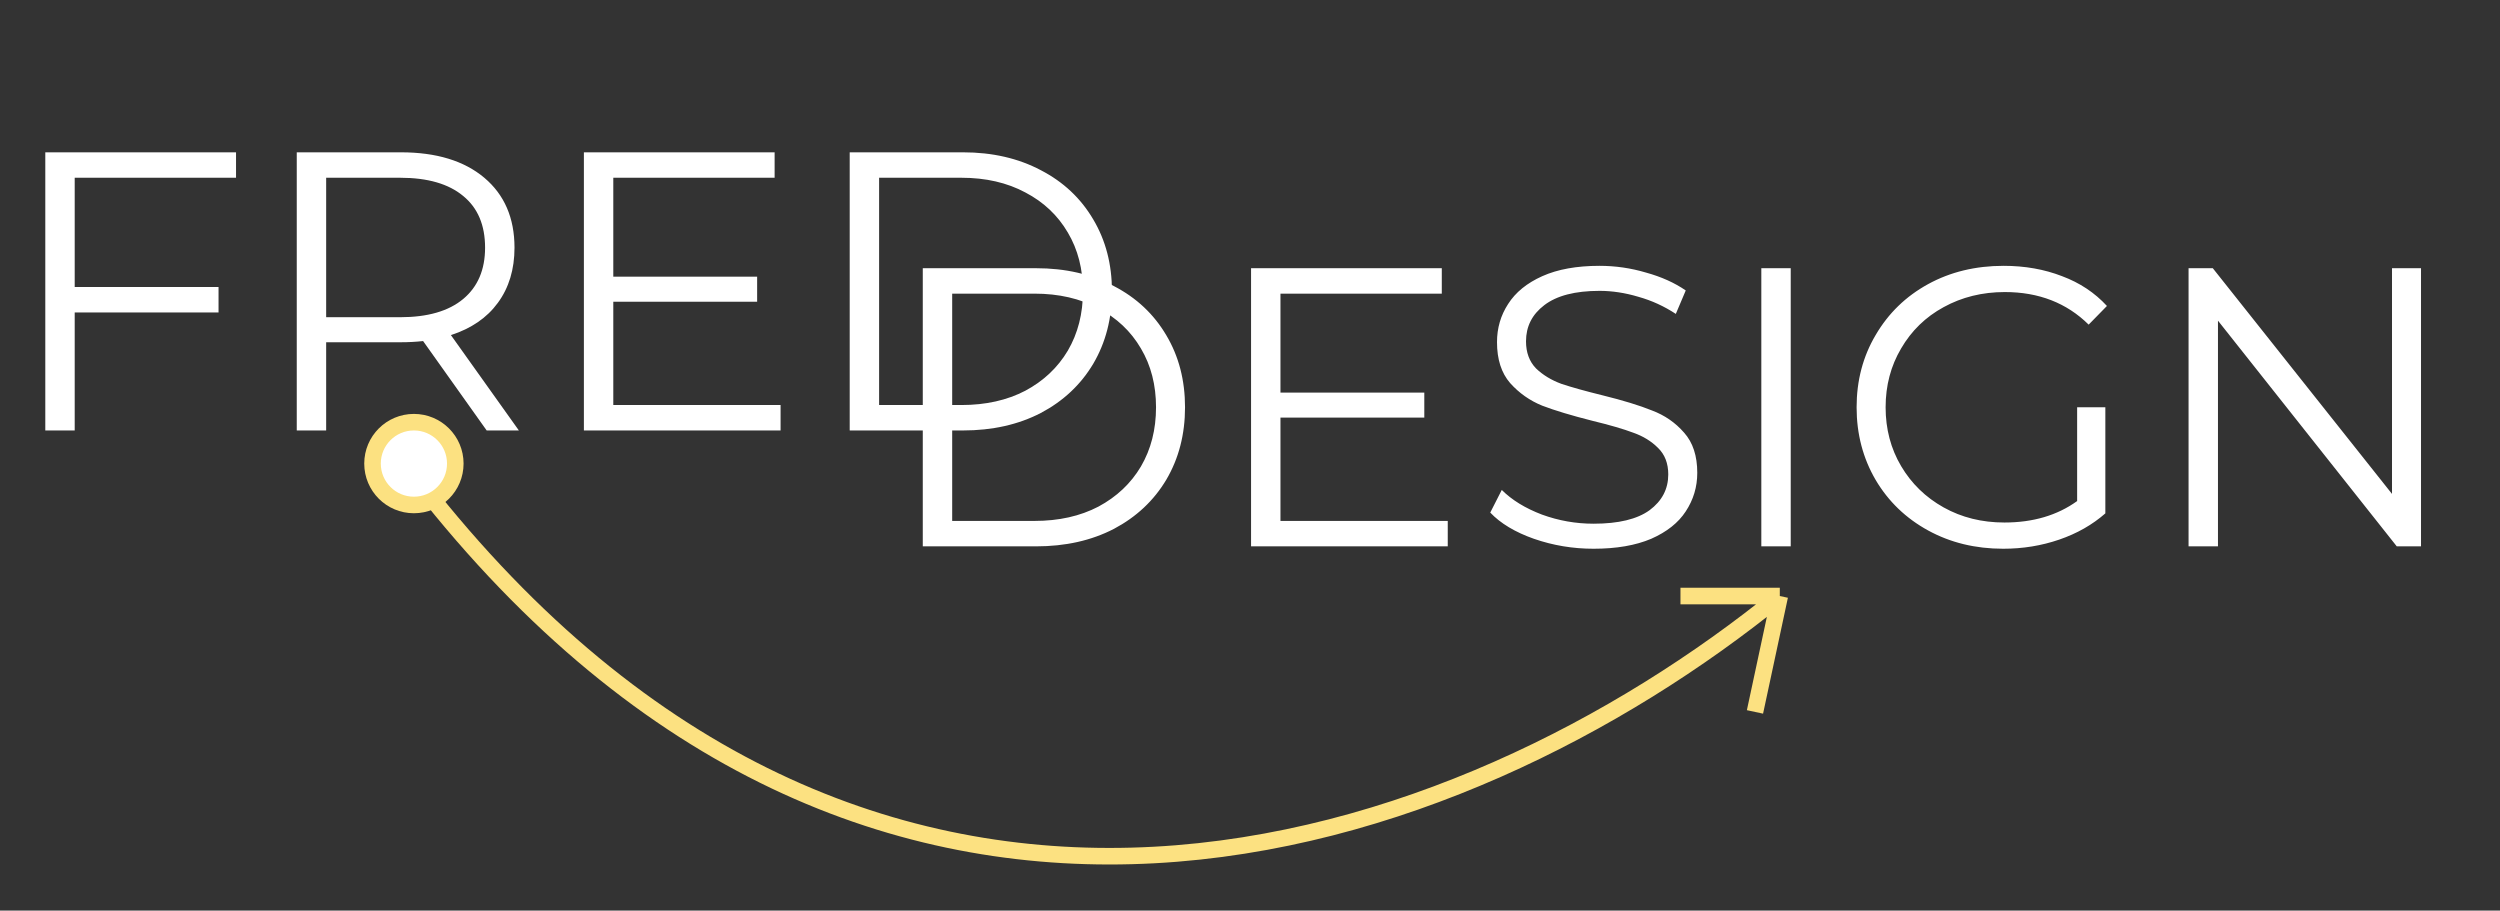 <svg width="151" height="55" viewBox="0 0 151 55" fill="none" xmlns="http://www.w3.org/2000/svg">
<rect x="0" y="0" width="151" height="55" fill="#333333" stroke="none"/>
<path d="M4.512 10.736V17.336H13.2V18.872H4.512V26H2.736V9.2H14.256V10.736H4.512ZM29.395 26L25.555 20.6C25.123 20.648 24.675 20.672 24.212 20.672H19.7V26H17.924V9.2H24.212C26.355 9.2 28.035 9.712 29.252 10.736C30.468 11.76 31.076 13.168 31.076 14.96C31.076 16.272 30.739 17.384 30.067 18.296C29.412 19.192 28.468 19.84 27.235 20.24L31.34 26H29.395ZM24.163 19.16C25.828 19.16 27.099 18.792 27.98 18.056C28.86 17.32 29.299 16.288 29.299 14.96C29.299 13.6 28.86 12.56 27.98 11.84C27.099 11.104 25.828 10.736 24.163 10.736H19.7V19.16H24.163ZM47.147 24.464V26H35.267V9.2H46.787V10.736H37.043V16.712H45.731V18.224H37.043V24.464H47.147ZM51.322 9.2H58.162C59.938 9.2 61.506 9.56 62.866 10.28C64.226 10.984 65.282 11.976 66.034 13.256C66.786 14.52 67.162 15.968 67.162 17.6C67.162 19.232 66.786 20.688 66.034 21.968C65.282 23.232 64.226 24.224 62.866 24.944C61.506 25.648 59.938 26 58.162 26H51.322V9.2ZM58.066 24.464C59.538 24.464 60.826 24.176 61.93 23.6C63.034 23.008 63.89 22.2 64.498 21.176C65.106 20.136 65.41 18.944 65.41 17.6C65.41 16.256 65.106 15.072 64.498 14.048C63.89 13.008 63.034 12.2 61.93 11.624C60.826 11.032 59.538 10.736 58.066 10.736H53.098V24.464H58.066Z" fill="white"/>
<path d="M55.736 16.2H62.576C64.352 16.2 65.92 16.56 67.28 17.28C68.64 17.984 69.696 18.976 70.448 20.256C71.2 21.52 71.576 22.968 71.576 24.6C71.576 26.232 71.2 27.688 70.448 28.968C69.696 30.232 68.64 31.224 67.28 31.944C65.92 32.648 64.352 33 62.576 33H55.736V16.2ZM62.48 31.464C63.952 31.464 65.24 31.176 66.344 30.6C67.448 30.008 68.304 29.2 68.912 28.176C69.52 27.136 69.824 25.944 69.824 24.6C69.824 23.256 69.52 22.072 68.912 21.048C68.304 20.008 67.448 19.2 66.344 18.624C65.24 18.032 63.952 17.736 62.48 17.736H57.512V31.464H62.48ZM87.444 31.464V33H75.564V16.2H87.084V17.736H77.34V23.712H86.028V25.224H77.34V31.464H87.444ZM96.251 33.144C95.003 33.144 93.803 32.944 92.651 32.544C91.515 32.144 90.635 31.616 90.011 30.96L90.707 29.592C91.315 30.2 92.123 30.696 93.131 31.08C94.139 31.448 95.179 31.632 96.251 31.632C97.755 31.632 98.883 31.36 99.635 30.816C100.387 30.256 100.763 29.536 100.763 28.656C100.763 27.984 100.555 27.448 100.139 27.048C99.739 26.648 99.243 26.344 98.651 26.136C98.059 25.912 97.235 25.672 96.179 25.416C94.915 25.096 93.907 24.792 93.155 24.504C92.403 24.2 91.755 23.744 91.211 23.136C90.683 22.528 90.419 21.704 90.419 20.664C90.419 19.816 90.643 19.048 91.091 18.36C91.539 17.656 92.227 17.096 93.155 16.68C94.083 16.264 95.235 16.056 96.611 16.056C97.571 16.056 98.507 16.192 99.419 16.464C100.347 16.72 101.147 17.08 101.819 17.544L101.219 18.96C100.515 18.496 99.763 18.152 98.963 17.928C98.163 17.688 97.379 17.568 96.611 17.568C95.139 17.568 94.027 17.856 93.275 18.432C92.539 18.992 92.171 19.72 92.171 20.616C92.171 21.288 92.371 21.832 92.771 22.248C93.187 22.648 93.699 22.96 94.307 23.184C94.931 23.392 95.763 23.624 96.803 23.88C98.035 24.184 99.027 24.488 99.779 24.792C100.547 25.08 101.195 25.528 101.723 26.136C102.251 26.728 102.515 27.536 102.515 28.56C102.515 29.408 102.283 30.184 101.819 30.888C101.371 31.576 100.675 32.128 99.731 32.544C98.787 32.944 97.627 33.144 96.251 33.144ZM106.384 16.2H108.16V33H106.384V16.2ZM125.459 24.6H127.163V31.008C126.379 31.696 125.451 32.224 124.379 32.592C123.307 32.96 122.179 33.144 120.995 33.144C119.315 33.144 117.803 32.776 116.459 32.04C115.115 31.304 114.059 30.288 113.291 28.992C112.523 27.68 112.139 26.216 112.139 24.6C112.139 22.984 112.523 21.528 113.291 20.232C114.059 18.92 115.115 17.896 116.459 17.16C117.803 16.424 119.323 16.056 121.019 16.056C122.299 16.056 123.475 16.264 124.547 16.68C125.619 17.08 126.523 17.68 127.259 18.48L126.155 19.608C124.827 18.296 123.139 17.64 121.091 17.64C119.731 17.64 118.499 17.944 117.395 18.552C116.307 19.144 115.451 19.976 114.827 21.048C114.203 22.104 113.891 23.288 113.891 24.6C113.891 25.912 114.203 27.096 114.827 28.152C115.451 29.208 116.307 30.04 117.395 30.648C118.483 31.256 119.707 31.56 121.067 31.56C122.795 31.56 124.259 31.128 125.459 30.264V24.6ZM146.229 16.2V33H144.765L133.965 19.368V33H132.189V16.2H133.653L144.477 29.832V16.2H146.229Z" fill="white"/>
<circle r="2.5" transform="matrix(-1 0 0 1 25 28)" fill="white" stroke="#FCE181"/>
<path d="M26 30C53.243 63.995 88.148 51.719 107.5 36M107.5 36L106 43M107.5 36L101.5 36" stroke="#FCE181"/>
</svg>
